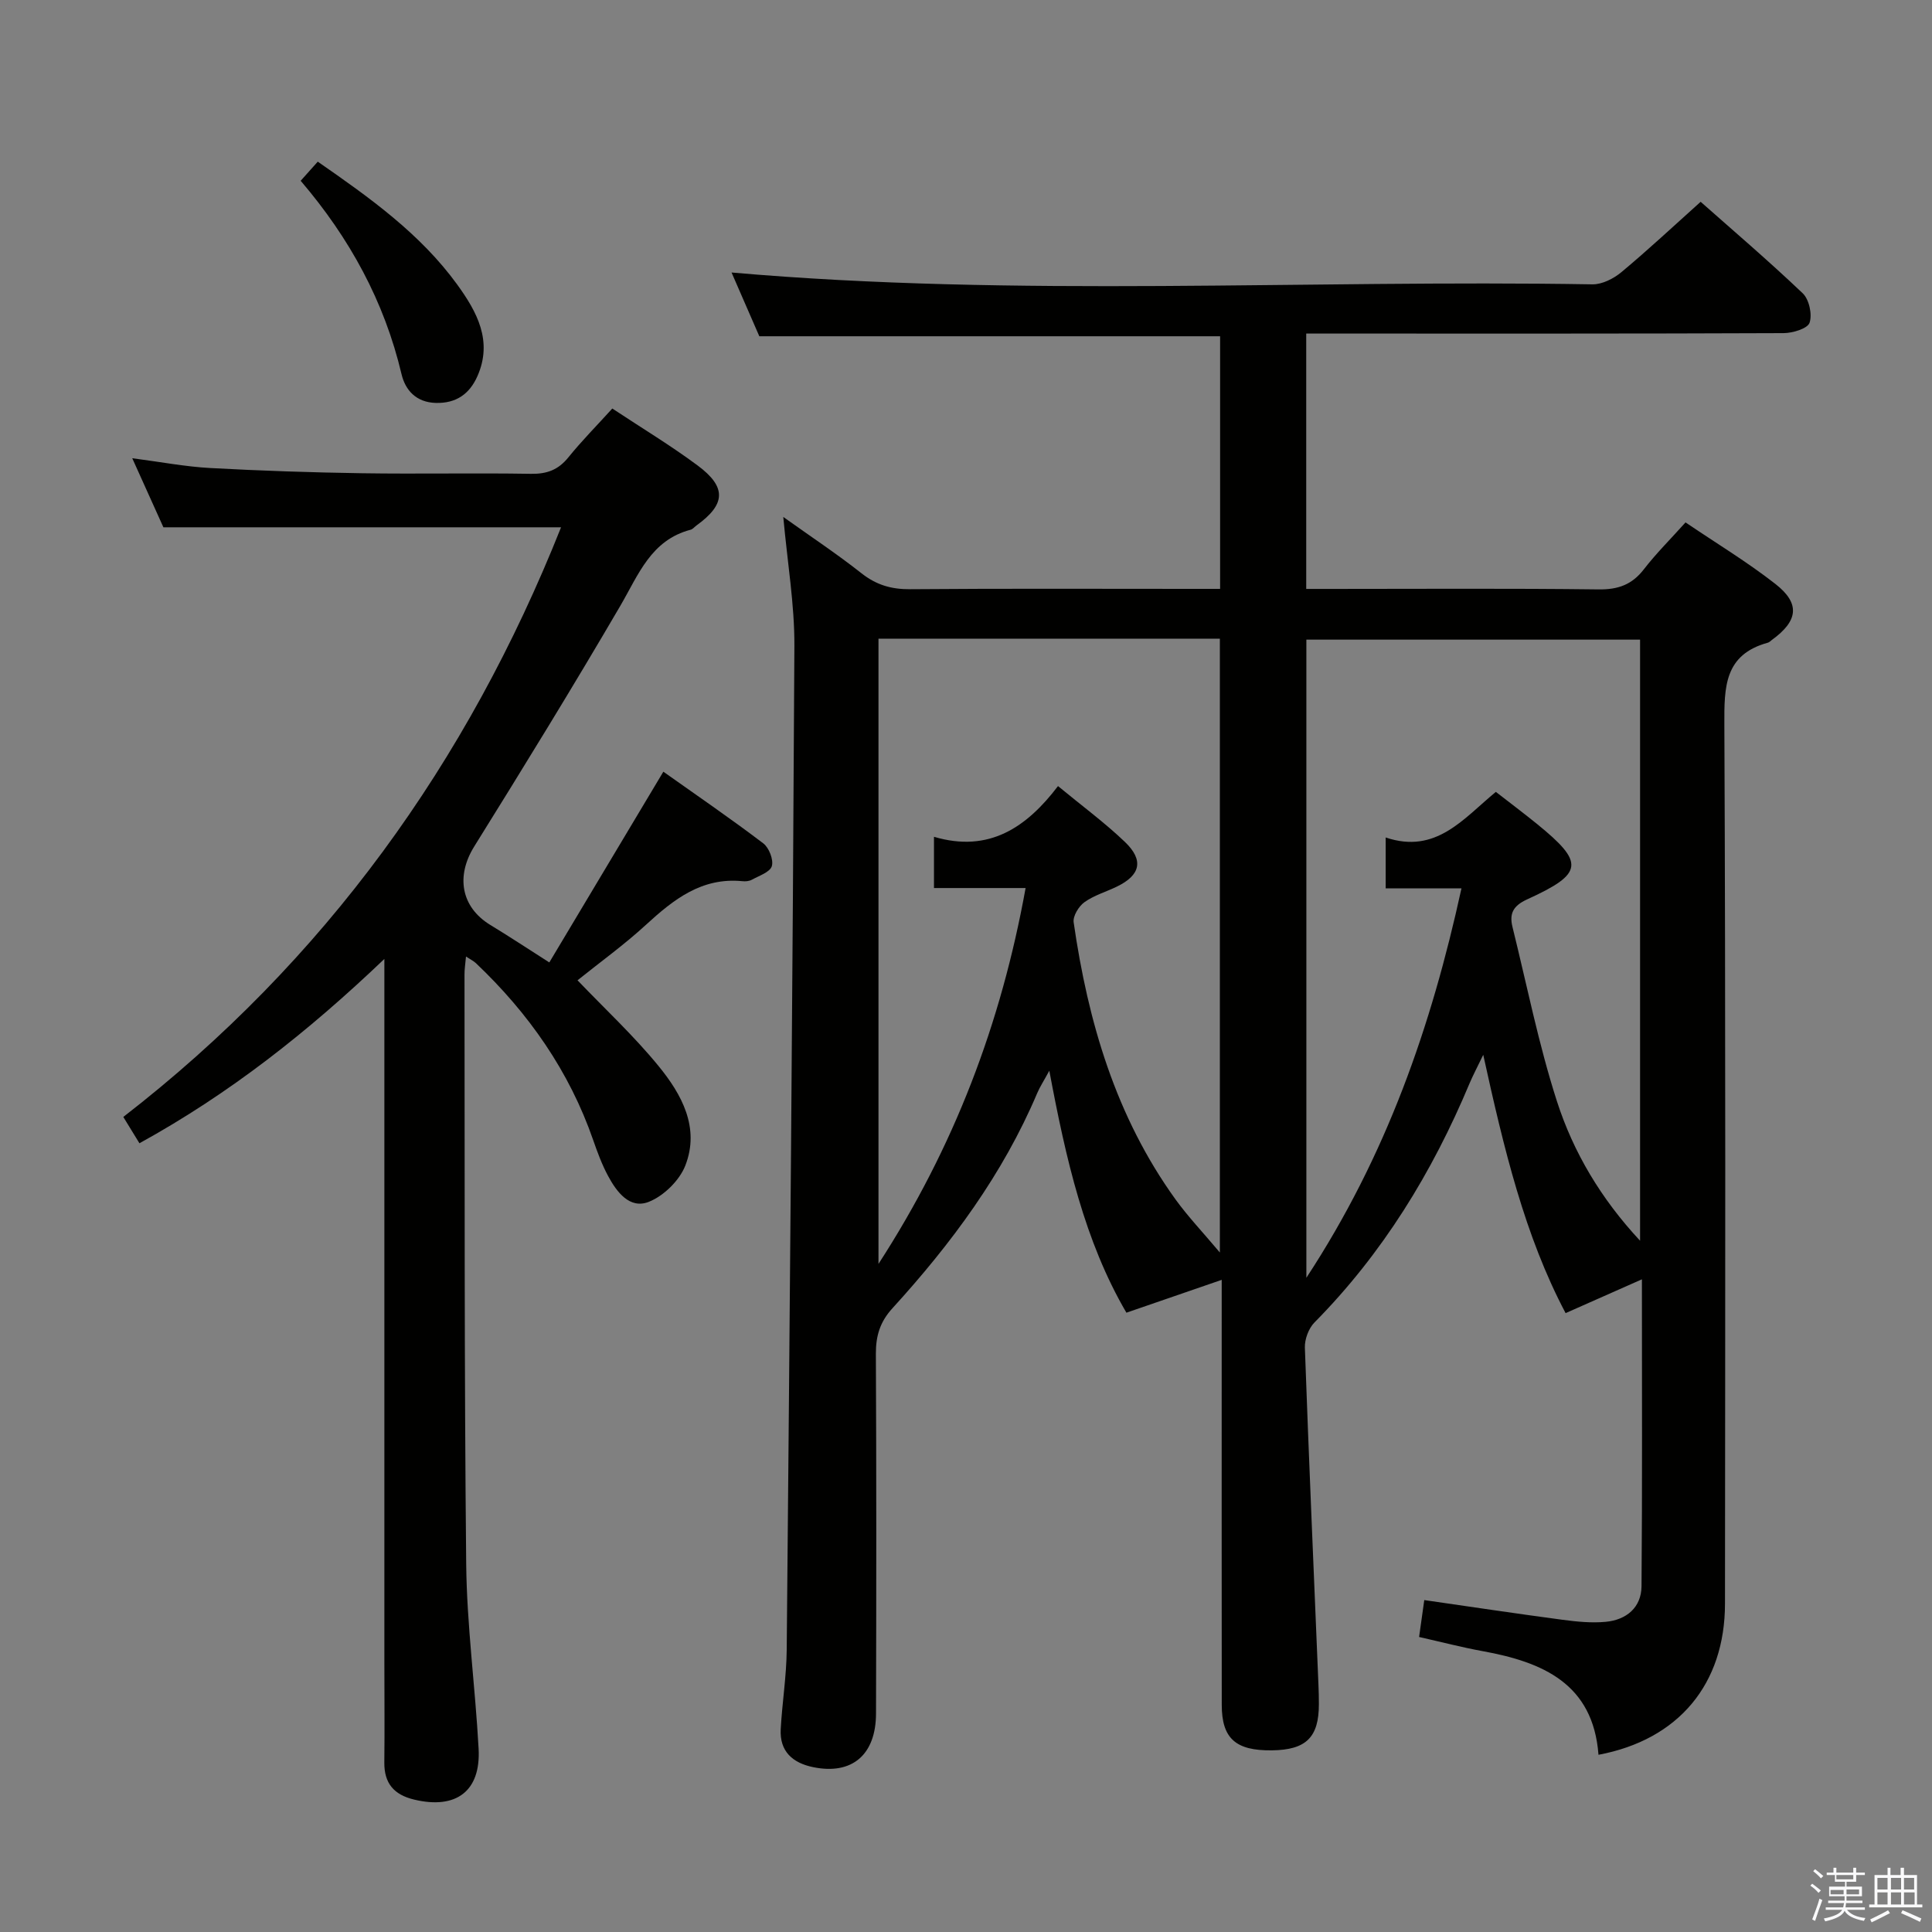 <svg enable-background="new 0 0 400 400" viewBox="0 0 400 400" xmlns="http://www.w3.org/2000/svg"><rect x="0" y="0" width="400" height="400" fill="#808080" stroke="none"/><path d="m374.8 390.4.4-.4c.7.5 1.3 1 1.8 1.4l-.5.5c-.5-.6-1.1-1.1-1.7-1.5zm1 7.3-.6-.3c.5-1.4 1.1-2.8 1.5-4.3.2.1.4.2.6.3-.5 1.3-1 2.8-1.5 4.3zm-.4-10.3.4-.4c.4.3 1 .8 1.7 1.4l-.5.5c-.4-.5-1-1-1.6-1.5zm2.5.3h1.7v-1h.6v1h3.5v-1h.6v1h1.8v.5h-1.8v1.4h-2v1h3.2v2h-3.2v.9h3.3v.5h-3.4c0 .3-.1.6-.1.9h4v.5h-3.7c.7.9 1.9 1.5 3.8 1.7-.1.2-.2.4-.3.6-2.1-.4-3.5-1.1-4-2.1-.4 1-1.8 1.7-4 2.2-.1-.2-.2-.4-.3-.6 2.1-.4 3.4-1 3.8-1.8h-3.4v-.5h3.6c.1-.3.1-.6.2-.9h-3.3v-.5h3.4c0-.3 0-.6 0-.9h-3.2v-2h3.3v-1h-2.1v-1.4h-1.7v-.5zm1.1 3.5v1h2.7c0-.3 0-.4 0-.4 0-.1 0-.2 0-.2 0-.1 0-.2 0-.3h-2.7zm1.2-3v.9h3.5v-.9zm4.7 3h-2.6v.6.4h2.6z" fill="#fafafb"/><path d="m393.6 386.7h.6v1.5h2.7v6.1h1.1v.6h-11v-.6h1.1v-6.1h2.7v-1.5h.6v1.5h2.1v-1.5zm-2.7 8.8.4.6c-1.2.6-2.5 1.3-3.8 1.9-.1-.2-.2-.4-.3-.6 1.2-.6 2.5-1.2 3.7-1.9zm-2.2-6.7v2.4h2.1v-2.4zm0 3v2.5h2.1v-2.5zm2.8-3v2.4h2.1v-2.4zm0 3v2.5h2.1v-2.5zm6 6.1c-1.4-.7-2.7-1.3-3.9-1.8l.3-.6c1.5.6 2.7 1.2 3.9 1.7zm-1.2-9.1h-2.1v2.4h2.1zm-2.1 3v2.5h2.2v-2.5z" fill="#fafafb"/><g fill="#010100"><path d="m330.95 363.31c-1.11-14.73-11.54-19.2-24-21.46-4.23-.77-8.4-1.86-13.14-2.93.35-2.5.68-4.89 1.07-7.64 9.72 1.4 19.17 2.82 28.63 4.08 2.95.39 6 .7 8.94.42 4.27-.4 7.37-2.95 7.41-7.37.17-20.64.08-41.28.08-63.54-5.71 2.53-10.54 4.67-15.8 7-8.48-16.06-12.78-34.05-17.05-53.48-1.28 2.65-2.13 4.25-2.83 5.9-7.72 18.44-17.98 35.21-32.12 49.52-1.21 1.23-2.04 3.48-1.98 5.21.83 23.26 1.85 46.52 2.81 69.77.06 1.33.09 2.67.09 4 .01 6.91-2.63 9.51-9.73 9.6-7.5.09-10.38-2.45-10.38-9.44-.03-27-.01-53.99-.01-80.99 0-1.8 0-3.6 0-6.98-6.99 2.41-13.1 4.52-19.73 6.8-8.65-14.79-12.53-31.8-15.96-50.1-1.19 2.19-1.97 3.37-2.51 4.65-7.11 16.78-17.8 31.18-29.97 44.53-2.58 2.83-3.44 5.71-3.43 9.41.12 24.83.1 49.66.03 74.49-.02 8.6-5 12.76-13.02 11.11-4.24-.87-6.97-3.26-6.71-7.89.3-5.47 1.19-10.93 1.24-16.4.63-69.28 1.24-138.56 1.59-207.85.04-8.57-1.43-17.14-2.3-26.7 5.69 4.06 11.11 7.65 16.19 11.66 3.07 2.42 6.18 3.33 10.06 3.3 19.5-.16 38.99-.07 58.49-.07h5.7c0-17.68 0-34.92 0-52.3-31.62 0-63.17 0-95.4 0-1.83-4.21-3.94-9.04-5.75-13.2 59.21 5.18 118.76 1.45 178.23 2.45 2.01.03 4.39-1.18 6-2.52 5.49-4.57 10.71-9.46 16.41-14.57 6.33 5.61 13.92 12.08 21.13 18.94 1.33 1.26 2.01 4.38 1.42 6.1-.42 1.22-3.49 2.14-5.38 2.15-30.83.13-61.66.09-92.48.09-1.98 0-3.97 0-6.35 0v52.87h5.03c18.5 0 37-.13 55.49.1 4.05.05 6.92-.97 9.39-4.17 2.52-3.26 5.47-6.19 8.62-9.7 6.39 4.33 12.79 8.19 18.63 12.76 5.18 4.06 4.68 7.64-.76 11.58-.27.2-.52.48-.82.56-9.04 2.48-9.04 9.18-9.01 16.96.27 60.66.18 121.31.13 181.97 0 16.67-9.6 28.21-26.19 31.32zm-149.07-231.08v129.45c15.7-24.24 25.38-49.77 30.46-77.82-6.66 0-12.89 0-18.97 0 0-3.66 0-6.73 0-10.61 11.43 3.38 19.2-1.99 25.68-10.5 4.99 4.12 9.68 7.57 13.85 11.56 3.97 3.8 3.22 6.89-1.66 9.25-2.24 1.09-4.73 1.8-6.72 3.23-1.18.85-2.42 2.88-2.23 4.17 2.97 20.6 8.73 40.24 21.1 57.38 2.56 3.54 5.6 6.73 9.17 10.98 0-43.27 0-85.09 0-127.08-23.66-.01-46.94-.01-70.68-.01zm105.01 41.16c10.42 3.53 16.11-3.93 22.81-9.44 3 2.33 5.78 4.42 8.47 6.6 9.95 8.08 9.75 10.3-2 15.66-2.91 1.33-3.7 2.95-3.03 5.69 2.99 12.07 5.41 24.32 9.21 36.12 3.4 10.54 9.09 20.14 17.21 28.86 0-42.04 0-83.34 0-124.45-23.35 0-46.26 0-69.09 0v132.12c16.59-25.29 25.86-52.03 32.11-80.62-5.54 0-10.48 0-15.69 0 0-3.47 0-6.52 0-10.54z"/><path d="m113.73 199.26c7.9-13.21 15.57-26.04 23.61-39.49 6.77 4.8 13.85 9.65 20.68 14.83 1.19.9 2.17 3.39 1.78 4.72-.37 1.25-2.64 1.99-4.14 2.82-.55.3-1.31.37-1.96.3-8.4-.83-14.23 3.77-19.96 9.03-4.52 4.15-9.53 7.76-14.17 11.49 5.69 5.95 11.65 11.48 16.75 17.72 4.8 5.86 8.63 12.78 5.57 20.63-1.21 3.1-4.48 6.3-7.57 7.52-3.95 1.56-6.65-2.05-8.44-5.39-1.25-2.33-2.18-4.85-3.05-7.35-4.96-14.32-13.39-26.33-24.31-36.69-.44-.42-1.02-.69-2.04-1.36-.14 1.57-.32 2.65-.31 3.73.06 40.66-.06 81.33.35 121.99.13 12.77 1.88 25.51 2.57 38.29.48 8.81-4.66 12.61-13.33 10.54-4.2-1-6.24-3.37-6.19-7.72.08-6.83.01-13.67.01-20.5 0-46.33 0-92.67 0-139 0-1.8 0-3.61 0-6.83-15.86 15.13-32.02 27.87-50.71 38.16-1.1-1.8-2.08-3.4-3.34-5.45 41.74-32.32 71.25-73.38 90.63-122.08-27.37 0-54.41 0-82.33 0-1.74-3.85-3.89-8.62-6.45-14.3 5.9.77 11 1.75 16.14 2.03 10.46.57 20.95.92 31.43 1.08 11.66.18 23.33-.08 35 .12 3.28.05 5.63-.82 7.7-3.38 2.8-3.46 5.95-6.64 9.12-10.14 6.07 4.02 12.06 7.63 17.65 11.78 6.07 4.5 5.84 8.06-.22 12.43-.4.29-.76.76-1.2.88-8.23 2.15-10.8 9.3-14.56 15.74-9.8 16.78-19.99 33.35-30.26 49.85-3.8 6.11-2.76 12.5 3.3 16.22 3.81 2.31 7.55 4.78 12.25 7.78z"/><path d="m62.25 37.43c1.26-1.42 2.32-2.6 3.54-3.96 10.82 7.51 21.25 14.94 28.89 25.47 4.06 5.61 7.39 11.66 4.16 18.95-1.63 3.68-4.4 5.65-8.63 5.53-4.04-.12-6.29-2.62-7.08-5.96-3.55-15.03-10.72-28.15-20.88-40.03z"/></g></svg>